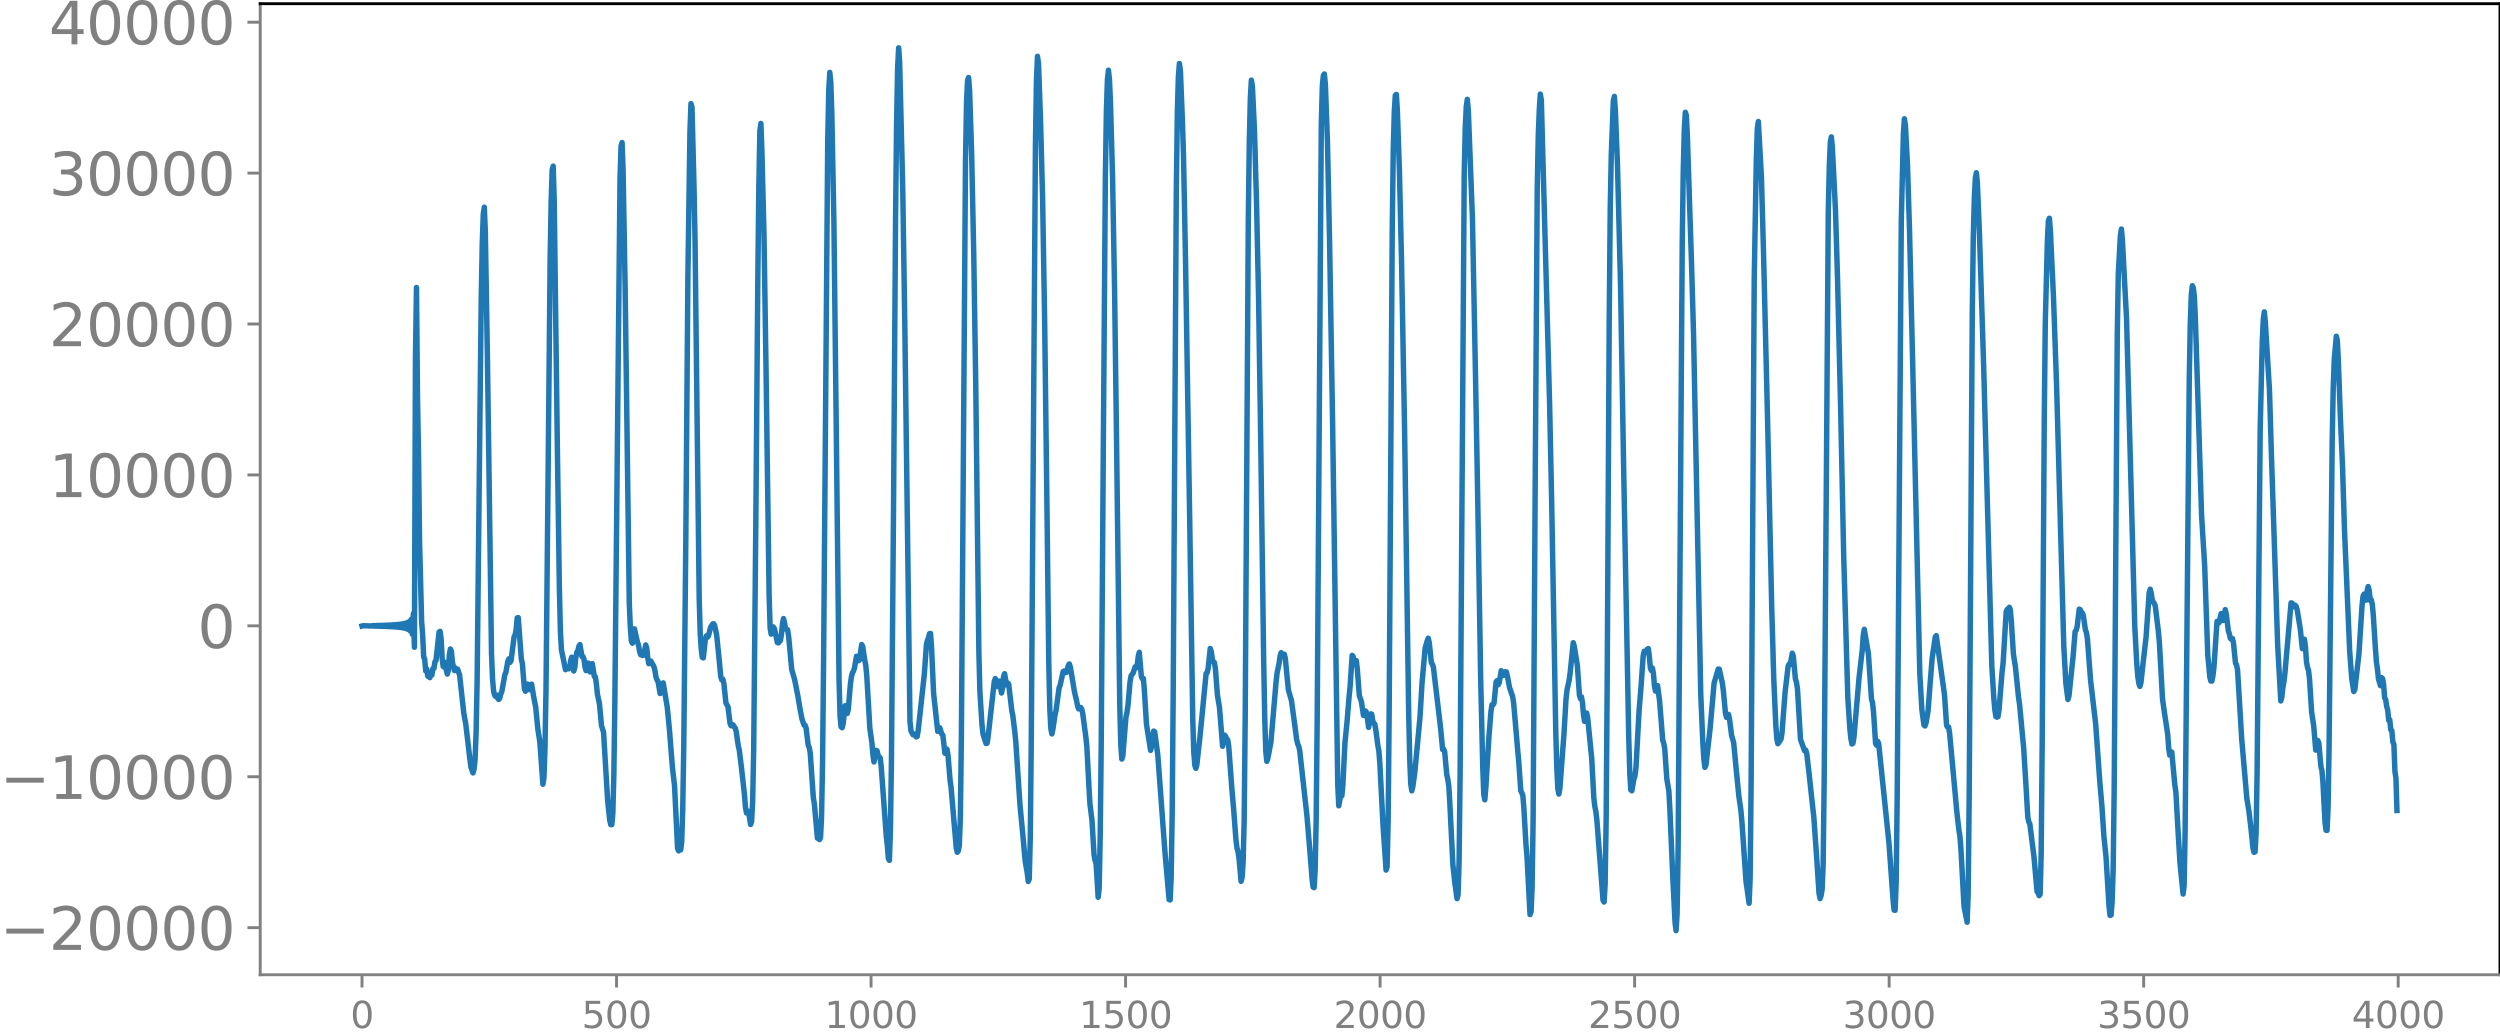 <svg xmlns="http://www.w3.org/2000/svg" xmlns:xlink="http://www.w3.org/1999/xlink" width="913.477" height="378.407" viewBox="0 0 685.107 283.806"><defs><style>*{stroke-linejoin:round;stroke-linecap:butt}</style></defs><g id="figure_1"><path id="patch_1" d="M0 283.806h685.107V0H0v283.806z" style="fill:none"/><g id="axes_1"><path id="patch_2" d="M71.308 267.127h613.8V1.015h-613.8v266.112z" style="fill:none"/><g id="matplotlib.axis_1"><g id="xtick_1"><g id="line2d_1"><defs><path id="mad4e3e9646" d="M0 0v3.5" style="stroke:gray;stroke-width:.8"/></defs><use xlink:href="#mad4e3e9646" x="99.207" y="267.127" style="fill:gray;stroke:gray;stroke-width:.8"/></g><g id="text_1" style="fill:gray" transform="matrix(.1 0 0 -.1 96.026 281.726)"><defs><path id="DejaVuSans-30" d="M2034 4250q-487 0-733-480-245-479-245-1442 0-959 245-1439 246-480 733-480 491 0 736 480 246 480 246 1439 0 963-246 1442-245 480-736 480zm0 500q785 0 1199-621 414-620 414-1801 0-1178-414-1799Q2819-91 2034-91q-784 0-1198 620-414 621-414 1799 0 1181 414 1801 414 621 1198 621z" transform="scale(.016)"/></defs><use xlink:href="#DejaVuSans-30"/></g></g><g id="xtick_2"><use xlink:href="#mad4e3e9646" id="line2d_2" x="168.958" y="267.127" style="fill:gray;stroke:gray;stroke-width:.8"/><g id="text_2" style="fill:gray" transform="matrix(.1 0 0 -.1 159.414 281.726)"><defs><path id="DejaVuSans-35" d="M691 4666h2478v-532H1269V2991q137 47 274 70 138 23 276 23 781 0 1237-428 457-428 457-1159 0-753-469-1171Q2575-91 1722-91q-294 0-599 50Q819 9 494 109v635q281-153 581-228t634-75q541 0 856 284 316 284 316 772 0 487-316 771-315 285-856 285-253 0-505-56-251-56-513-175v2344z" transform="scale(.016)"/></defs><use xlink:href="#DejaVuSans-35"/><use xlink:href="#DejaVuSans-30" x="63.623"/><use xlink:href="#DejaVuSans-30" x="127.246"/></g></g><g id="xtick_3"><use xlink:href="#mad4e3e9646" id="line2d_3" x="238.708" y="267.127" style="fill:gray;stroke:gray;stroke-width:.8"/><g id="text_3" style="fill:gray" transform="matrix(.1 0 0 -.1 225.982 281.726)"><defs><path id="DejaVuSans-31" d="M794 531h1031v3560L703 3866v575l1116 225h631V531h1031V0H794v531z" transform="scale(.016)"/></defs><use xlink:href="#DejaVuSans-31"/><use xlink:href="#DejaVuSans-30" x="63.623"/><use xlink:href="#DejaVuSans-30" x="127.246"/><use xlink:href="#DejaVuSans-30" x="190.869"/></g></g><g id="xtick_4"><use xlink:href="#mad4e3e9646" id="line2d_4" x="308.457" y="267.127" style="fill:gray;stroke:gray;stroke-width:.8"/><g id="text_4" style="fill:gray" transform="matrix(.1 0 0 -.1 295.733 281.726)"><use xlink:href="#DejaVuSans-31"/><use xlink:href="#DejaVuSans-35" x="63.623"/><use xlink:href="#DejaVuSans-30" x="127.246"/><use xlink:href="#DejaVuSans-30" x="190.869"/></g></g><g id="xtick_5"><use xlink:href="#mad4e3e9646" id="line2d_5" x="378.207" y="267.127" style="fill:gray;stroke:gray;stroke-width:.8"/><g id="text_5" style="fill:gray" transform="matrix(.1 0 0 -.1 365.483 281.726)"><defs><path id="DejaVuSans-32" d="M1228 531h2203V0H469v531q359 372 979 998 621 627 780 809 303 340 423 576 121 236 121 464 0 372-261 606-261 235-680 235-297 0-627-103-329-103-704-313v638q381 153 712 231 332 78 607 78 725 0 1156-363 431-362 431-968 0-288-108-546-107-257-392-607-78-91-497-524-418-433-1181-1211z" transform="scale(.016)"/></defs><use xlink:href="#DejaVuSans-32"/><use xlink:href="#DejaVuSans-30" x="63.623"/><use xlink:href="#DejaVuSans-30" x="127.246"/><use xlink:href="#DejaVuSans-30" x="190.869"/></g></g><g id="xtick_6"><use xlink:href="#mad4e3e9646" id="line2d_6" x="447.957" y="267.127" style="fill:gray;stroke:gray;stroke-width:.8"/><g id="text_6" style="fill:gray" transform="matrix(.1 0 0 -.1 435.233 281.726)"><use xlink:href="#DejaVuSans-32"/><use xlink:href="#DejaVuSans-35" x="63.623"/><use xlink:href="#DejaVuSans-30" x="127.246"/><use xlink:href="#DejaVuSans-30" x="190.869"/></g></g><g id="xtick_7"><use xlink:href="#mad4e3e9646" id="line2d_7" x="517.707" y="267.127" style="fill:gray;stroke:gray;stroke-width:.8"/><g id="text_7" style="fill:gray" transform="matrix(.1 0 0 -.1 504.983 281.726)"><defs><path id="DejaVuSans-33" d="M2597 2516q453-97 707-404 255-306 255-756 0-690-475-1069Q2609-91 1734-91q-293 0-604 58T488 141v609q262-153 574-231 313-78 654-78 593 0 904 234t311 681q0 413-289 645-289 233-804 233h-544v519h569q465 0 712 186t247 536q0 359-255 551-254 193-729 193-260 0-557-57-297-56-653-174v562q360 100 674 150t592 50q719 0 1137-327 419-326 419-882 0-388-222-655t-631-370z" transform="scale(.016)"/></defs><use xlink:href="#DejaVuSans-33"/><use xlink:href="#DejaVuSans-30" x="63.623"/><use xlink:href="#DejaVuSans-30" x="127.246"/><use xlink:href="#DejaVuSans-30" x="190.869"/></g></g><g id="xtick_8"><use xlink:href="#mad4e3e9646" id="line2d_8" x="587.457" y="267.127" style="fill:gray;stroke:gray;stroke-width:.8"/><g id="text_8" style="fill:gray" transform="matrix(.1 0 0 -.1 574.732 281.726)"><use xlink:href="#DejaVuSans-33"/><use xlink:href="#DejaVuSans-35" x="63.623"/><use xlink:href="#DejaVuSans-30" x="127.246"/><use xlink:href="#DejaVuSans-30" x="190.869"/></g></g><g id="xtick_9"><use xlink:href="#mad4e3e9646" id="line2d_9" x="657.207" y="267.127" style="fill:gray;stroke:gray;stroke-width:.8"/><g id="text_9" style="fill:gray" transform="matrix(.1 0 0 -.1 644.482 281.726)"><defs><path id="DejaVuSans-34" d="M2419 4116 825 1625h1594v2491zm-166 550h794V1625h666v-525h-666V0h-628v1100H313v609l1940 2957z" transform="scale(.016)"/></defs><use xlink:href="#DejaVuSans-34"/><use xlink:href="#DejaVuSans-30" x="63.623"/><use xlink:href="#DejaVuSans-30" x="127.246"/><use xlink:href="#DejaVuSans-30" x="190.869"/></g></g></g><g id="matplotlib.axis_2"><g id="ytick_1"><g id="line2d_10"><defs><path id="m0971b756b7" d="M0 0h-3.5" style="stroke:gray;stroke-width:.8"/></defs><use xlink:href="#m0971b756b7" x="71.308" y="254.221" style="fill:gray;stroke:gray;stroke-width:.8"/></g><g id="text_10" style="fill:gray" transform="matrix(.16 0 0 -.16 0 260.3)"><defs><path id="DejaVuSans-2212" d="M678 2272h4006v-531H678v531z" transform="scale(.016)"/></defs><use xlink:href="#DejaVuSans-2212"/><use xlink:href="#DejaVuSans-32" x="83.789"/><use xlink:href="#DejaVuSans-30" x="147.412"/><use xlink:href="#DejaVuSans-30" x="211.035"/><use xlink:href="#DejaVuSans-30" x="274.658"/><use xlink:href="#DejaVuSans-30" x="338.281"/></g></g><g id="ytick_2"><use xlink:href="#m0971b756b7" id="line2d_11" x="71.308" y="212.864" style="fill:gray;stroke:gray;stroke-width:.8"/><g id="text_11" style="fill:gray" transform="matrix(.16 0 0 -.16 0 218.943)"><use xlink:href="#DejaVuSans-2212"/><use xlink:href="#DejaVuSans-31" x="83.789"/><use xlink:href="#DejaVuSans-30" x="147.412"/><use xlink:href="#DejaVuSans-30" x="211.035"/><use xlink:href="#DejaVuSans-30" x="274.658"/><use xlink:href="#DejaVuSans-30" x="338.281"/></g></g><g id="ytick_3"><use xlink:href="#m0971b756b7" id="line2d_12" x="71.308" y="171.507" style="fill:gray;stroke:gray;stroke-width:.8"/><use xlink:href="#DejaVuSans-30" id="text_12" style="fill:gray" transform="matrix(.16 0 0 -.16 54.127 177.586)"/></g><g id="ytick_4"><use xlink:href="#m0971b756b7" id="line2d_13" x="71.308" y="130.15" style="fill:gray;stroke:gray;stroke-width:.8"/><g id="text_13" style="fill:gray" transform="matrix(.16 0 0 -.16 13.408 136.229)"><use xlink:href="#DejaVuSans-31"/><use xlink:href="#DejaVuSans-30" x="63.623"/><use xlink:href="#DejaVuSans-30" x="127.246"/><use xlink:href="#DejaVuSans-30" x="190.869"/><use xlink:href="#DejaVuSans-30" x="254.492"/></g></g><g id="ytick_5"><use xlink:href="#m0971b756b7" id="line2d_14" x="71.308" y="88.793" style="fill:gray;stroke:gray;stroke-width:.8"/><g id="text_14" style="fill:gray" transform="matrix(.16 0 0 -.16 13.408 94.872)"><use xlink:href="#DejaVuSans-32"/><use xlink:href="#DejaVuSans-30" x="63.623"/><use xlink:href="#DejaVuSans-30" x="127.246"/><use xlink:href="#DejaVuSans-30" x="190.869"/><use xlink:href="#DejaVuSans-30" x="254.492"/></g></g><g id="ytick_6"><use xlink:href="#m0971b756b7" id="line2d_15" x="71.308" y="47.436" style="fill:gray;stroke:gray;stroke-width:.8"/><g id="text_15" style="fill:gray" transform="matrix(.16 0 0 -.16 13.408 53.515)"><use xlink:href="#DejaVuSans-33"/><use xlink:href="#DejaVuSans-30" x="63.623"/><use xlink:href="#DejaVuSans-30" x="127.246"/><use xlink:href="#DejaVuSans-30" x="190.869"/><use xlink:href="#DejaVuSans-30" x="254.492"/></g></g><g id="ytick_7"><use xlink:href="#m0971b756b7" id="line2d_16" x="71.308" y="6.079" style="fill:gray;stroke:gray;stroke-width:.8"/><g id="text_16" style="fill:gray" transform="matrix(.16 0 0 -.16 13.408 12.158)"><use xlink:href="#DejaVuSans-34"/><use xlink:href="#DejaVuSans-30" x="63.623"/><use xlink:href="#DejaVuSans-30" x="127.246"/><use xlink:href="#DejaVuSans-30" x="190.869"/><use xlink:href="#DejaVuSans-30" x="254.492"/></g></g></g><path id="line2d_17" d="m99.207 171.554.282-.081.564.023 1.692.059.282-.105.282.122.282-.14.282.158.282-.175.282.192.282-.21.282.228.282-.246.282.265.282-.284.282.304.282-.324.282.345.282-.368.282.391.281-.415.282.442.282-.47.282.499.282-.53.282.564.282-.602.282.643.282-.687.282.735.282-.79.282.851.282-.919.282.998.282-1.088.282 1.193.282-1.318.282 1.468.282-1.653.282 1.887.282-2.19.282 2.601.282-3.191.282 4.107.282-5.723.281 9.25.282-79.363.282-19.215.282 30.186.282 15.982.282 23.295.564 21.967.282 3.747.282 6.052.282.65.282 3.214.282-.55.282 1.975.282-.9.282 1.298.282-1.264.282.536.282-1.771.282-.029.282-1.855.282-.324.846-7.802.282-.174.281 2.09.282 5.384.282 2.167.282.134.282-1.257.282 2.087.282 1.093.282-.963.282-4.247.282-1.665.282.63.282 3.058.564 2.23.282-.693.282.342.282-.042.564 1.67 1.128 10.328.564 3.13 1.127 9.627.282 2.13.564 1.553.282-1.043.282-2.567.282-7.321.282-14.132.564-53.176.564-51.9.282-15.121.282-7.953.282-1.816.282 6.847.564 34.073 1.128 81.524.281 6.805.282 3.306.282 1.2.282.32.282-.37.282.84.282.352.282-.352.282-1.164.282-.605.846-4.685.282-.65.564-3.13.282-.538.282.958.282-.46.846-6.588.282-.502.282-1.58.282-3.056.282-.088.845 11.346.282 1.227.564 6.985.282.626.282-1.47.282-.478.282 1.462.282.055.282-1.145.282-.37.564 3.417.564 2.9.564 5.834.564 3.687.846 11.596.282-1.802.281-7.985.282-15.977.564-58.131.564-59.72.282-16.01.282-8.78.282-.98.282 9.466.846 66.62.564 39.624.282 11.72.282 5.114 1.128 5.461.282-.62.282-.058.282.422.282-.275.281-1.982.282-.91.564 3.78.282-1.013.282-2.635.282-1.527.282-.357.282-1.257.282-.455.564 3.288.282-.012.282.768.282 2.2.282.896.282-1.74.282-.344.282 1.834.282.61.282-1.95.282-.335.564 3.497.282.137.282 1.854.281 2.865.564 2.63.564 6.002.564 1.848 1.128 18.86.564 5.247.282 1.193.282.003.282-2.968.282-10.678.282-20.923 1.41-142.51.282-8.883.282-.96.281 7.869.564 32.23 1.128 86.108.282 6.466.282 3.906.282.613.564-3.925.846 3.68.282.761.282 1.708.282.92.564.215.282-.055.564-2.83.282.872.282 2.725.282 1.538.281-.247.282-.458.846 1.519.282 1.142.282 1.723.282.767.282.433.564 3.306.282-.232.282-1.866.282-.821.846 5.072.282 1.7.564 5.832.846 10.694.564 4.795.845 17.324.282.62.282-.603.282.326.282-2.232.282-9.094.282-16.967.564-56.785.564-71.967.564-39.678.282-7.77.282.915.564 22.252.282 15.011.564 49.27.564 48.175.282 9.613.281 4.265.282 2.236.282.142.564-5.083.282-.951.282.378.282-.335.564-2.34.564-.929.282-.105.282.44.564 2.7.564 5.456.564 6.003.282.793.282-.184.282 1.158.564 5.338.563 1.036.564 4.587.282.638.282-.359.282.139.282.523.282.279.282 1.034.564 3.856.282 1.193.564 4.566.846 7.595.282 3.548.282 1.512.282-.55.282.185.564 3.537.282-.897.282-5.539.281-14.062.564-59.958.564-68.609.282-25.665.282-15.299.282-2.09.282 7.66.564 22.523.564 37.162.846 61.973.282 8.987.282 1.64.282-1.38.282-.604.282.426.282 1.041.564 2.807.282.118.563-.66.282-1.674.282-2.896.282-1.44.282 1.174.282 1.667.282.18.282.038.282 1.84.846 9.049.564 1.98.282 1.028.846 4.308.564 3.366.564 2.912.564 1.674.282.028.281.81.564 4.612.282.641.282 1.521.846 12.226.282 1.67.846 9.474.282-.014.282.388.282-.488.282-5.721.282-15.252.282-27.73 1.128-142.206.282-13.91.282-4.933.282 2.746.281 8.275.564 29.501.564 49.278.846 76.412.282 10.232.282 2.873.282.27.282-1.072.564-4.968.282.65.282 1.475.282-1.066.564-6.803.282-2.11.282-1.102.282-.516.282-.823.564-3.254.282.124.281 1.099.282-.26.564-4.171.282.462.564 3.766.282 1.395.282 2.966.846 14.402.564 3.962.282 3.303.282 1.907.282-1.217.282-1.958.282.13.282 1.293.564.615.282 2.294 1.41 19.3.281 2.462.282 3.576.282.479.282-8.298.282-19.033.564-68.502.564-80.449.282-25.87.282-15.042.282-5.462.282 4.042.846 34.858.564 37.21 1.41 108.485.281 2.613.564 1.029.282-.191.282.086.282.684.282-.095.282-1.625 1.692-15.529.564-7.993.282-1.271.282-.55.282-1.211.282-.062.282 3.89.564 12.586 1.127 10.36.564-.982.564 1.76.282.287.564 4.931.282.064.282-1.193.282 1.678.564 6.803.282 2.019 1.41 16.55.282 1.208.282-.358.282-1.539.282-7.67.282-21.85 1.127-158.18.282-15.747.282-6.15.282-.809.282 3.537.564 17.489.564 26.948.564 36.638.846 72.804.282 10.892.564 8.9.282 2.677.846 2.613.282-.078.281-1.767 1.692-15.17.282-.766.564 2.163.564-1.5.564 3.275.282-1.301.282-3.137.282-.847.564 3.104.282-.571.282.344.846 7.205.282 1.34.563 4.606.282 3.005 1.128 16.993.846 8.868.564 6.382.564 3.268.282 2.386.282-.662.282-11.489.282-27.59 1.128-162.136.282-17.711.282-6.536.282 2.036.563 15.83.564 21.33.564 33.975.564 45.515.564 48.014.282 12.265.282 5.313.282 1.418.282-1.319.564-3.832.282-1.167.846-6.3.282-.708.846-3.784.282-.143.282.307.282.115.281-.778.282-1.18.282-.382.282.898.564 3.381.564 3.404.564 2.359.282 1.487.282.786.564-.392.282.417.282 1.206.846 6.416.282 2.624.564 10.842.282 4.92.564 4.453.563 9.506.282 1.552.282.807.564 9.26.282-2.46.282-14.255.282-25.478.564-80.207.564-74.727.282-18.23.282-8.727.282-2.564.282 2.591.282 6.294.564 20.193.564 31.452.564 43.542.845 69.92.282 10.754.282 4.034.282-.86.846-10.53.282-1.31.282-2.011.564-6.416.282-1.684.564-.752.564-1.72.282.245.282-.665.282-2.44.282-1.112.564 6.587.282.675.282-.08.282 3.383.563 9.175 1.128 7.124.282-1.135.564-4.14.282.216.846 6.311 1.974 26.78 1.128 12.892.282.07.281-6.22.282-17.635.282-33.572.846-137.013.282-21.215.282-9.841.282-3.713.282 1.965.564 14.196.282 9.016.564 29.401 1.128 70.003.846 55.252.282 8.811.282 3.64.282.874.281-1.021.846-7.626 1.692-17.363.282-.202.282-1.232.564-5.407.282.83.282 2.063.282.766.282.171.282 1.67.564 7.323.564 3.376.846 10.59.563-3.053.282.367.282.722.282.196.282 1.853.846 11.427.564 6.577.564 7.56.282 2.234.282.95.282 1.906.564 6.28.282-1.081.282-4.34.282-11.37.282-28 .846-136.037.281-21.895.282-11.908.282-4.937.282 1.652.564 11.908.564 19.762.564 26.494.564 37.294.846 62.56.282 15.17.282 9.025.282 2.82.282-.804.846-4.424 1.41-16.46.281-2.512.564-2.716.282-2.011.282-.857.282.533.282.125.282-.228.282 1.136.846 8.625.846 2.966 1.128 8.377.282 2.218.282 1.227.282.592.282 1.246 1.973 17.793.846 10.074.564 7.189.282 2.363.282.167.282-4.541.282-13.729.282-27.414 1.128-163.498.282-10.47.282-2.94.282-.383.282 3.005.563 15.657.564 26.392.846 50.543 1.41 99.202.282 5.741.564-3.167.282.446.282-3.01.564-11.6.564-5.566.564-6.949.282-2.773.564-8.6.282.303.281 2.107.282-.19.282-.806.282 2.246.564 7.406.564 1.58.564 3.798.282-.083.282-1.12.282.44.564 4.05.282-1.44.282-2.245.282.048.282 1.763.282.744.282.21.282 1.598.564 4.244.282 1.548.281 3.642.846 16.538.846 12.456.282-.87.282-12.3.282-29.725.846-132.715.282-21.895.282-10.284.282-4.52.282-.24.282 4.53.564 16.522.564 24.1.846 46.572 1.127 78.093.282 12.277.282 6.833.282 1.906.282-1.063.564-4.126 1.41-15.02.564-9.452.846-9.438.564-1.998.282-.736.282 1.228.564 5.45.281.442.282.797 1.974 16.675.564 5.923.282-.072.282.705.564 6.2.282 1.297.282 1.9.282 4.619.846 17.05.564 5.098.564 4.06.281-1.038.282-9.082.282-23.867 1.128-164.818.282-12.41.282-5.878.282-1.945.282 3.09 1.128 29.628.846 43.549.564 31.222.846 51.438.564 24.013.281 7.555.282 1.455.282-3.282.846-13.91.564-7.064.282-1.808.282.046.282-.47.564-5.828.282-.348.282 1.137.282-.525.564-3.315.564 1.307.282-.216.282-.816.282.067.282 1.167.564 3.029.563 1.72.282.723.282 1.677 1.128 13.11.282 3.071.564 7.968.564 1.36.282 3.428.564 9.92.282 3.24.846 16.07.282-.764.282-6.73.282-18.68.564-91.416.563-81.462.282-14.463.282-7.08.282-4.243.282 1.69.564 20.951 1.692 61.984.564 26.617 1.128 63.335.282 10.032.282 5.687.282 1.51.282-1.508 1.127-15.022.564-9.605.282-2.461.564-2.553.282-2.084.846-8.239.282.991.846 5.235.564 8.134.282.962.282-.475.282 1.652.282 3.323.282 1.722.564-2.287.282 1.229 1.127 11.308.564 10.68.282 2.413.282 1.359.282 2.423 1.692 21.98.282.415.282-4.8.282-17.69.282-37.248.564-100.399.282-30.461.282-14.308.564-14.679.281-1.198.282 4.005.564 14.59.846 33.138.846 49.817 1.41 74.48.282 9.623.282 4.417.282.222.564-3.24.282-.806.282-2.246.846-15.548.563-6.957.564-8.14.282-1.292.564.293.282-.848.282-.179.282 2.152.282 3.136.282.719.282-.673.282 1.486.282 3.502.282 1.327.282-1.144.282-.361.564 4.263.846 10.667.282.885.282 1.531.563 8.19.564 3.336.282 5.13.846 19.61.564 11.297.282 2.243.282-4.592.282-17.71.564-83.965.564-82.095.282-20.015.282-10.993.282-4.9.282.85.282 5.688 1.128 34.596.563 19.632 1.974 98.635.564 13.21.282 4.58.282 2.333.282-.558 1.128-9.801 1.128-12.774 1.128-3.8.281.014.846 3.797.282 2.187.564 6.075.282 1.153.282-.557.282-.243.282 1.34.564 4.413.564 1.965.564 5.932.846 8.654.564 3.92.282 3.083 1.127 16.397.846 6.049.282-6.582.282-27.188.846-137.541.564-32.2.282-8.806.282-1.907.846 15.293.564 20.249 1.128 46.682 1.127 50.812.564 19.782.564 12.765.282 3.642.282 1.281.846-1.228.282-1.745.846-11.137.846-7.213.282-.535.282.16.564-3.101.282.824.564 6.172.282.914.281 1.71.846 14.02 1.128 3.113.282-.234.282.84.564 4.775 1.41 12.979.846 12.152.564 8.516.282 1.458.282-.813.282-1.645.281-6.797.282-22.742 1.128-156.27.282-12.51.282-6.58.282-1.382.282 3.058.846 17.004.564 18.776.846 35.407.846 40.666 1.128 38.808.563 8.537.282 2.645.282 1.468.282-.196.282-1.737 1.41-16.45.846-7.24.282-4.151.282-1.643 1.128 6.655.846 12.49.282.904.282 2.607.563 8.615.282.493.282-1.106.282.638 2.82 27.213 1.128 15.694.282 2.742.282.047.282-7.652.282-23.223 1.127-158.103.564-23.813.282-4.12.282 1.714.564 10.778.564 18.172.846 35.71 1.974 85.786.564 9.776.564 4.187.282.275.282-.792.563-3.259.564-7.527.564-7.01.846-5.808.282-.363 2.256 16.21.564 8.361.282.535.282-.04.282 1.78 1.973 21.447.564 4.987.282 1.709.282 3.653.846 15.597.846 4.295.282-7.672.282-26.35.846-132.583.282-21.214.282-10.707.282-5.396.282-1.46.282 2.864.564 14.071 1.127 35.334 2.256 82.848.564 9.007.282 3.203.282 1.714.282.153.282-.134.282-1.79.846-10.513.282-2.443.845-14.056.282-.607.282.082.282-.656.282.593.282 3.29.564 8.911.564 3.595.846 8.362.282 1.86 1.128 12.03.564 9.11.564 9.753.282 1.361.282.53 1.127 8.969.846 9.552.282.334.282.787.282-.375.282-10.757.282-30.921.564-88.28.282-26.456.564-22.3.282-5.917.282-.636.282 3.588.846 18.184.846 24.108 1.127 40.977.846 30.353.564 10.197.564 4.475.282-.88 1.128-10.784.564-6.943.282-.362.282-.994.564-4.8.282.152.282.65.282.234.282.746.563 3.831.282.824.282 1.768.846 11.163 1.41 12.129.564 7.912.564 7.861.564 6.472.564 8.527.564 5.417.846 13.83.281 2.422.282-.114.282-3.624.282-8.819.282-22.051.846-124.481.282-16.668.564-10.424.282-1.926.282 2.994.564 10.867.564 10.508 1.41 52.506.846 32.016.563 10.441.282 3.369.282 1.871.282.77.282-.983.564-5.112.846-7.404.846-12.137.282-1.01.282 1.079.282 1.791.282.715.282.321.282.769.846 6.943.282 3.203.845 15.256.564 4.012.846 5.575.282 3.805.282 1.994.282-.628.282-.199.846 9.079.282 1.855.564 10.176.564 9.334.846 8.466.282-2.228.282-15.24 1.127-123.59.282-15.27.282-7.893.282-2.487.282.635.282 2.469.282 6.289 1.692 53.617.846 13.738.846 24.428.564 6.089.282 1.072.282.014.282-1.412.282-2.28.845-12.676.282.027.282.335.564-2.492.564 1.894.282-1.167.282-1.811.282 1.188.564 4.607.282.847.282 1.25.282.222.282-.196.282 1.175.564 5.604.282.43.282 1.479 1.127 18.765 1.41 16.34.564 3.462.564 4.71.564 5.562.282 1.072.282-.14.282-5.142.282-16.898.846-94.106.564-23.701.282-6.141.282-1.988.282 2.884 1.127 18.42.564 18.632 1.692 51.492.846 15.197.282-.959.282-2.707.282-1.487.282-2.366 1.692-19.364.282.08.563.98.282-.424.282.372.282.953.846 5.288.564 5.296.564-2.574.282 2.073.282 4.103.282 1.593.282.748.282 2.511.564 8.95.564 3.736.564 6.674.282-.23.282-2.415.281.649.564 6.423.282 1.131.282 3.211.564 10.922.282 2.253.282.05.282-6.242.282-17.113.846-83.362.282-14.354.282-7.869.564-6.478.282 1.17.282 5.732.564 15.606.564 12.807.564 18.089 1.41 32.861.563 7.565.564 3.527.282-.524 1.128-9.795.846-13.117.282-2.72.282-.538.564 1.646.282-2.554.282-1.16.282 1.127.282 2.682.281-.184.282 1.271.282 3.025.564 8.91.282 3.767.282 1.964.282 2.754.564 1.844.282-2.212.282.274.282 1.58.282 3.705.282.395.282 1.955.282 1.006.282 2.812.282-.172.282 2.754.282.21.282 3.175.282.548.282 7.408.282 1.888.281 8.87h0" clip-path="url(#pcf41d547d0)" style="fill:none;stroke:#1f77b4;stroke-width:1.5;stroke-linecap:square"/><path id="patch_3" d="M71.308 267.127V1.015" style="fill:none;stroke:gray;stroke-width:.8;stroke-linejoin:miter;stroke-linecap:square"/><path id="patch_4" d="M685.107 267.127V1.015" style="fill:none;stroke:#000;stroke-width:.8;stroke-linejoin:miter;stroke-linecap:square"/><path id="patch_5" d="M71.308 267.127h613.8" style="fill:none;stroke:gray;stroke-width:.8;stroke-linejoin:miter;stroke-linecap:square"/><path id="patch_6" d="M71.308 1.015h613.8" style="fill:none;stroke:#000;stroke-width:.8;stroke-linejoin:miter;stroke-linecap:square"/></g></g><defs><clipPath id="pcf41d547d0"><path d="M71.308 1.015h613.8v266.112h-613.8z"/></clipPath></defs></svg>